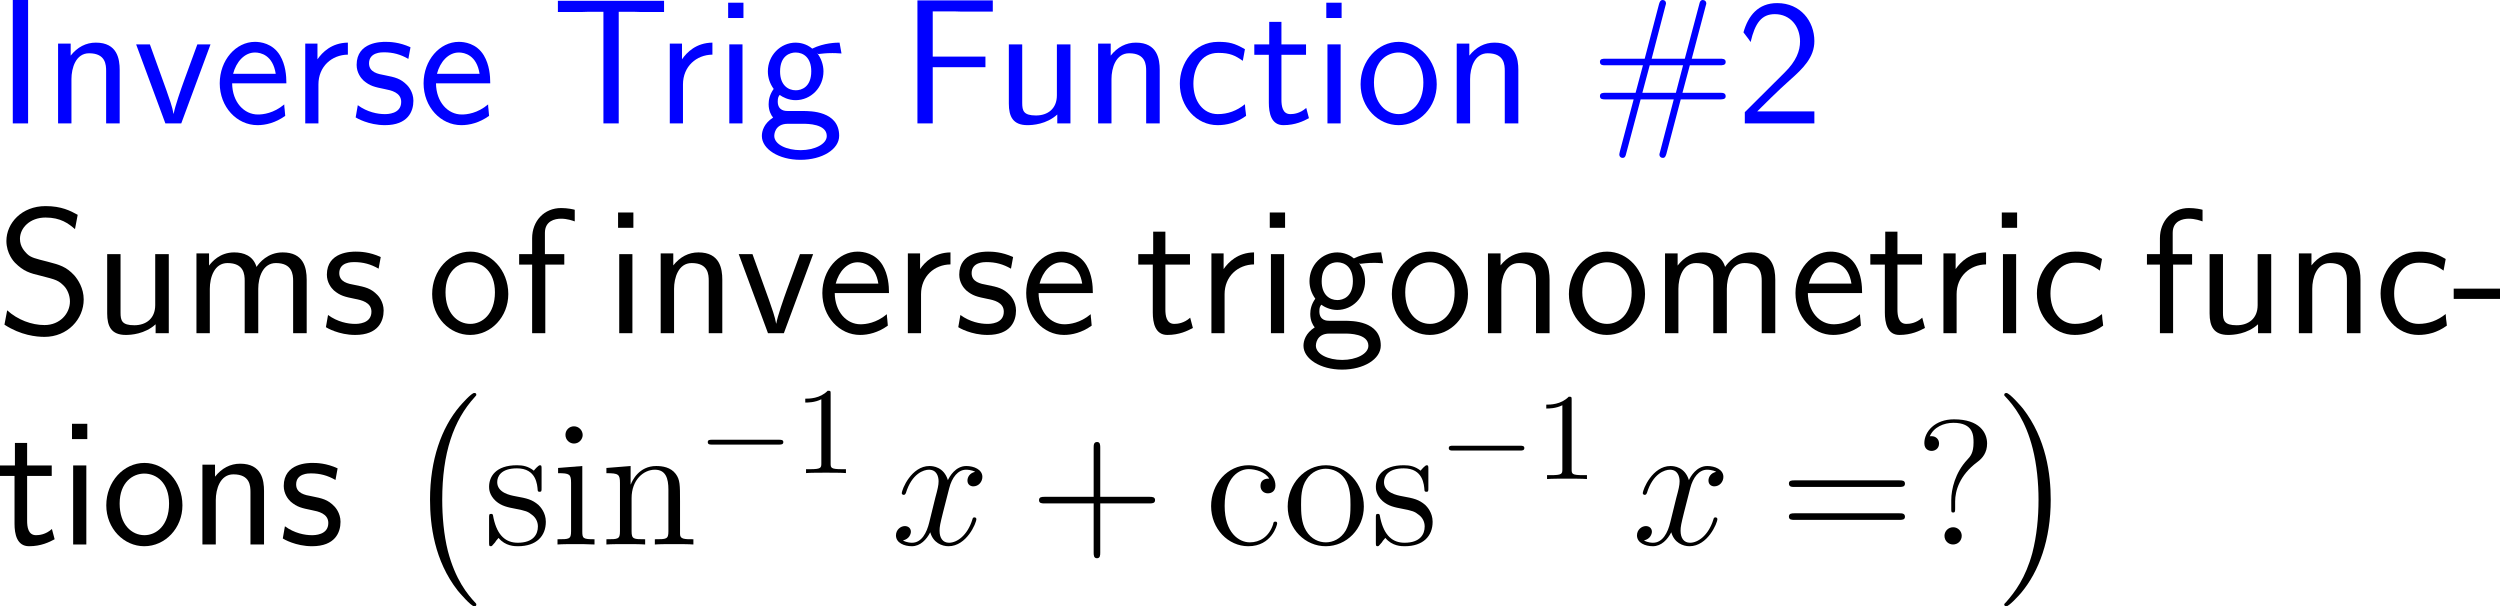 <?xml version="1.0" encoding="UTF-8"?>
<svg xmlns="http://www.w3.org/2000/svg" xmlns:xlink="http://www.w3.org/1999/xlink" width="252.03pt" height="61.123pt" viewBox="0 0 252.03 61.123" version="1.1">
<g id="surface1">
<path style=" stroke:none;fill-rule:nonzero;fill:rgb(0%,0%,100%);fill-opacity:1;" d="M 2.832 0 L 1.289 0 L 1.289 12.441 L 2.832 12.441 Z M 2.832 0 "/>
<path style=" stroke:none;fill-rule:nonzero;fill:rgb(0%,0%,100%);fill-opacity:1;" d="M 12.066 7.051 C 12.066 5.957 11.832 4.297 9.664 4.297 C 8.668 4.297 7.809 4.746 7.125 5.605 L 7.125 4.395 L 5.855 4.395 L 5.855 12.441 L 7.203 12.441 L 7.203 7.969 C 7.203 6.875 7.633 5.371 8.98 5.371 C 10.66 5.371 10.699 6.543 10.699 7.168 L 10.699 12.441 L 12.066 12.441 Z M 12.066 7.051 "/>
<path style=" stroke:none;fill-rule:nonzero;fill:rgb(0%,0%,100%);fill-opacity:1;" d="M 21.223 4.473 L 19.895 4.473 L 18.586 8.047 C 18.273 8.906 17.609 10.801 17.512 11.465 L 17.492 11.465 C 17.395 10.84 17.043 9.863 16.77 9.082 L 15.109 4.473 L 13.723 4.473 L 16.672 12.441 L 18.273 12.441 Z M 21.223 4.473 "/>
<path style=" stroke:none;fill-rule:nonzero;fill:rgb(0%,0%,100%);fill-opacity:1;" d="M 28.871 8.398 C 28.871 7.637 28.793 6.543 28.227 5.586 C 27.484 4.355 26.234 4.219 25.707 4.219 C 23.773 4.219 22.152 6.074 22.152 8.398 C 22.152 10.781 23.871 12.617 25.961 12.617 C 26.781 12.617 27.777 12.383 28.754 11.68 C 28.754 11.602 28.695 11.035 28.695 11.016 C 28.676 10.996 28.656 10.586 28.656 10.527 C 27.582 11.426 26.527 11.543 26 11.543 C 24.613 11.543 23.422 10.312 23.402 8.398 Z M 23.5 7.441 C 23.812 6.23 24.652 5.293 25.707 5.293 C 26.273 5.293 27.504 5.547 27.797 7.441 Z M 23.5 7.441 "/>
<path style=" stroke:none;fill-rule:nonzero;fill:rgb(0%,0%,100%);fill-opacity:1;" d="M 32.102 8.516 C 32.102 6.699 33.449 5.527 35.07 5.508 L 35.07 4.297 C 33.43 4.316 32.492 5.273 32.004 5.977 L 32.004 4.395 L 30.773 4.395 L 30.773 12.441 L 32.102 12.441 Z M 32.102 8.516 "/>
<path style=" stroke:none;fill-rule:nonzero;fill:rgb(0%,0%,100%);fill-opacity:1;" d="M 41.383 4.766 C 40.25 4.238 39.273 4.219 38.863 4.219 C 38.453 4.219 35.953 4.219 35.953 6.543 C 35.953 7.324 36.383 7.871 36.656 8.125 C 37.301 8.672 37.75 8.77 38.805 8.984 C 39.41 9.102 40.445 9.316 40.445 10.273 C 40.445 11.504 39.039 11.504 38.785 11.504 C 38.082 11.504 37.027 11.309 36.07 10.605 L 35.855 11.836 C 35.934 11.895 37.164 12.617 38.805 12.617 C 41.129 12.617 41.676 11.23 41.676 10.156 C 41.676 9.258 41.129 8.672 41.051 8.594 C 40.387 7.91 39.84 7.793 38.766 7.578 C 38.102 7.461 37.203 7.285 37.203 6.387 C 37.203 5.273 38.453 5.273 38.688 5.273 C 39.625 5.273 40.387 5.488 41.168 5.938 Z M 41.383 4.766 "/>
<path style=" stroke:none;fill-rule:nonzero;fill:rgb(0%,0%,100%);fill-opacity:1;" d="M 49.422 8.398 C 49.422 7.637 49.344 6.543 48.777 5.586 C 48.035 4.355 46.785 4.219 46.258 4.219 C 44.324 4.219 42.703 6.074 42.703 8.398 C 42.703 10.781 44.422 12.617 46.512 12.617 C 47.332 12.617 48.328 12.383 49.305 11.68 C 49.305 11.602 49.246 11.035 49.246 11.016 C 49.227 10.996 49.207 10.586 49.207 10.527 C 48.133 11.426 47.078 11.543 46.551 11.543 C 45.164 11.543 43.973 10.312 43.953 8.398 Z M 44.051 7.441 C 44.363 6.23 45.203 5.293 46.258 5.293 C 46.824 5.293 48.055 5.547 48.348 7.441 Z M 44.051 7.441 "/>
<path style=" stroke:none;fill-rule:nonzero;fill:rgb(0%,0%,100%);fill-opacity:1;" d="M 62.375 1.191 L 63.957 1.191 C 64.172 1.191 64.387 1.211 64.602 1.211 L 66.945 1.211 L 66.945 0.078 L 56.242 0.078 L 56.242 1.211 L 58.605 1.211 C 58.82 1.211 59.035 1.191 59.25 1.191 L 60.832 1.191 L 60.832 12.441 L 62.375 12.441 Z M 62.375 1.191 "/>
<path style=" stroke:none;fill-rule:nonzero;fill:rgb(0%,0%,100%);fill-opacity:1;" d="M 68.852 8.516 C 68.852 6.699 70.199 5.527 71.82 5.508 L 71.82 4.297 C 70.18 4.316 69.242 5.273 68.754 5.977 L 68.754 4.395 L 67.523 4.395 L 67.523 12.441 L 68.852 12.441 Z M 68.852 8.516 "/>
<path style=" stroke:none;fill-rule:nonzero;fill:rgb(0%,0%,100%);fill-opacity:1;" d="M 74.949 0.273 L 73.406 0.273 L 73.406 1.816 L 74.949 1.816 Z M 74.852 4.473 L 73.523 4.473 L 73.523 12.441 L 74.852 12.441 Z M 74.852 4.473 "/>
<path style=" stroke:none;fill-rule:nonzero;fill:rgb(0%,0%,100%);fill-opacity:1;" d="M 82.43 5.371 C 82.43 5.371 82.469 5.41 82.488 5.449 C 82.859 5.41 83.25 5.352 83.914 5.352 C 83.973 5.352 84.383 5.352 84.832 5.391 L 84.637 4.297 C 84.305 4.297 83.074 4.316 81.883 4.902 C 81.297 4.395 80.574 4.297 80.223 4.297 C 78.66 4.297 77.41 5.605 77.41 7.188 C 77.41 7.832 77.605 8.418 77.996 8.965 C 77.586 9.531 77.488 10.078 77.488 10.508 C 77.488 11.172 77.742 11.621 77.938 11.855 C 77.02 12.441 76.805 13.203 76.805 13.711 C 76.805 15.02 78.504 16.113 80.691 16.113 C 82.879 16.113 84.598 15.059 84.598 13.691 C 84.598 11.191 81.688 11.191 80.965 11.191 L 79.441 11.191 C 79.188 11.191 78.406 11.191 78.406 10.234 C 78.406 9.844 78.484 9.727 78.602 9.57 C 78.895 9.785 79.48 10.098 80.203 10.098 C 81.746 10.098 83.016 8.828 83.016 7.188 C 83.016 6.543 82.781 5.879 82.41 5.391 Z M 80.223 9.102 C 79.441 9.102 78.641 8.574 78.641 7.207 C 78.641 5.605 79.656 5.293 80.203 5.293 C 81.004 5.293 81.785 5.82 81.785 7.188 C 81.785 8.789 80.789 9.102 80.223 9.102 Z M 80.984 12.48 C 81.375 12.48 83.348 12.48 83.348 13.711 C 83.348 14.531 82.117 15.137 80.711 15.137 C 79.305 15.137 78.055 14.57 78.055 13.691 C 78.055 13.652 78.055 12.48 79.422 12.48 Z M 80.984 12.48 "/>
<path style=" stroke:none;fill-rule:nonzero;fill:rgb(0%,0%,100%);fill-opacity:1;" d="M 99.344 6.777 L 99.344 5.703 L 94.031 5.703 L 94.031 1.152 L 96.336 1.152 C 96.551 1.152 96.766 1.172 96.98 1.172 L 100.086 1.172 L 100.086 0.039 L 92.488 0.039 L 92.488 12.441 L 94.031 12.441 L 94.031 6.777 Z M 99.344 6.777 "/>
<path style=" stroke:none;fill-rule:nonzero;fill:rgb(0%,0%,100%);fill-opacity:1;" d="M 107.914 4.473 L 106.547 4.473 L 106.547 9.609 C 106.547 10.977 105.609 11.641 104.438 11.641 C 103.188 11.641 103.051 11.172 103.051 10.371 L 103.051 4.473 L 101.703 4.473 L 101.703 10.449 C 101.703 11.738 102.113 12.617 103.578 12.617 C 104.086 12.617 105.492 12.539 106.586 11.543 L 106.586 12.441 L 107.914 12.441 Z M 107.914 4.473 "/>
<path style=" stroke:none;fill-rule:nonzero;fill:rgb(0%,0%,100%);fill-opacity:1;" d="M 116.914 7.051 C 116.914 5.957 116.68 4.297 114.512 4.297 C 113.516 4.297 112.656 4.746 111.973 5.605 L 111.973 4.395 L 110.703 4.395 L 110.703 12.441 L 112.051 12.441 L 112.051 7.969 C 112.051 6.875 112.48 5.371 113.828 5.371 C 115.508 5.371 115.547 6.543 115.547 7.168 L 115.547 12.441 L 116.914 12.441 Z M 116.914 7.051 "/>
<path style=" stroke:none;fill-rule:nonzero;fill:rgb(0%,0%,100%);fill-opacity:1;" d="M 125.504 10.508 C 124.684 11.172 123.766 11.504 122.77 11.504 C 121.266 11.504 120.309 10.176 120.309 8.438 C 120.309 6.953 121.031 5.332 122.809 5.332 C 124.02 5.332 124.527 5.605 125.289 6.133 L 125.504 4.961 C 124.469 4.355 123.883 4.219 122.809 4.219 C 120.348 4.219 118.941 6.406 118.941 8.438 C 118.941 10.742 120.602 12.617 122.75 12.617 C 123.629 12.617 124.625 12.402 125.621 11.68 C 125.621 11.641 125.562 11.074 125.543 11.016 Z M 125.504 10.508 "/>
<path style=" stroke:none;fill-rule:nonzero;fill:rgb(0%,0%,100%);fill-opacity:1;" d="M 129.184 5.527 L 131.664 5.527 L 131.664 4.473 L 129.184 4.473 L 129.184 2.207 L 127.953 2.207 L 127.953 4.473 L 126.449 4.473 L 126.449 5.527 L 127.914 5.527 L 127.914 10.352 C 127.914 11.387 128.148 12.617 129.379 12.617 C 130.59 12.617 131.41 12.207 131.957 11.914 L 131.684 10.879 C 131.059 11.445 130.395 11.504 130.082 11.504 C 129.281 11.504 129.184 10.664 129.184 10.039 Z M 129.184 5.527 "/>
<path style=" stroke:none;fill-rule:nonzero;fill:rgb(0%,0%,100%);fill-opacity:1;" d="M 135.25 0.273 L 133.707 0.273 L 133.707 1.816 L 135.25 1.816 Z M 135.152 4.473 L 133.824 4.473 L 133.824 12.441 L 135.152 12.441 Z M 135.152 4.473 "/>
<path style=" stroke:none;fill-rule:nonzero;fill:rgb(0%,0%,100%);fill-opacity:1;" d="M 144.84 8.496 C 144.84 6.074 143.062 4.219 141.012 4.219 C 138.902 4.219 137.164 6.113 137.164 8.496 C 137.164 10.84 138.941 12.617 140.992 12.617 C 143.102 12.617 144.84 10.801 144.84 8.496 Z M 141.012 11.504 C 139.723 11.504 138.512 10.43 138.512 8.32 C 138.512 6.152 139.859 5.293 140.992 5.293 C 142.223 5.293 143.492 6.211 143.492 8.32 C 143.492 10.527 142.203 11.504 141.012 11.504 Z M 141.012 11.504 "/>
<path style=" stroke:none;fill-rule:nonzero;fill:rgb(0%,0%,100%);fill-opacity:1;" d="M 153.066 7.051 C 153.066 5.957 152.832 4.297 150.664 4.297 C 149.668 4.297 148.809 4.746 148.125 5.605 L 148.125 4.395 L 146.855 4.395 L 146.855 12.441 L 148.203 12.441 L 148.203 7.969 C 148.203 6.875 148.633 5.371 149.98 5.371 C 151.66 5.371 151.699 6.543 151.699 7.168 L 151.699 12.441 L 153.066 12.441 Z M 153.066 7.051 "/>
<path style=" stroke:none;fill-rule:nonzero;fill:rgb(0%,0%,100%);fill-opacity:1;" d="M 169.438 10.02 L 173.383 10.02 C 173.637 10.02 173.969 10.02 173.969 9.707 C 173.969 9.355 173.656 9.355 173.383 9.355 L 169.613 9.355 L 170.355 6.582 L 173.383 6.582 C 173.637 6.582 173.969 6.582 173.969 6.25 C 173.969 5.918 173.656 5.918 173.383 5.918 L 170.551 5.918 L 171.938 0.664 C 172.016 0.41 172.016 0.352 172.016 0.332 C 172.016 0.137 171.859 0 171.664 0 C 171.41 0 171.352 0.234 171.312 0.41 L 169.848 5.918 L 166.508 5.918 L 167.875 0.664 C 167.953 0.41 167.953 0.352 167.953 0.332 C 167.953 0.137 167.816 0 167.621 0 C 167.367 0 167.309 0.234 167.25 0.41 L 165.805 5.918 L 161.859 5.918 C 161.605 5.918 161.293 5.918 161.293 6.23 C 161.293 6.582 161.586 6.582 161.859 6.582 L 165.629 6.582 L 164.887 9.355 L 161.859 9.355 C 161.605 9.355 161.293 9.355 161.293 9.688 C 161.293 10.02 161.586 10.02 161.859 10.02 L 164.691 10.02 L 163.305 15.254 C 163.246 15.508 163.246 15.566 163.246 15.586 C 163.246 15.781 163.383 15.918 163.578 15.918 C 163.832 15.918 163.891 15.684 163.93 15.508 L 165.395 10.02 L 168.734 10.02 L 167.367 15.254 C 167.289 15.508 167.289 15.566 167.289 15.586 C 167.289 15.781 167.426 15.918 167.641 15.918 C 167.875 15.918 167.934 15.684 167.992 15.508 Z M 165.57 9.355 L 166.312 6.582 L 169.672 6.582 L 168.949 9.355 Z M 165.57 9.355 "/>
<path style=" stroke:none;fill-rule:nonzero;fill:rgb(0%,0%,100%);fill-opacity:1;" d="M 175.898 11.309 L 175.898 12.441 L 182.91 12.441 L 182.91 11.23 L 179.727 11.23 C 179.492 11.23 179.277 11.23 179.062 11.23 L 177.148 11.23 C 177.617 10.762 179.277 9.102 180.449 8.066 C 181.777 6.895 182.91 5.781 182.91 4.141 C 182.91 2.148 181.523 0.312 179.16 0.312 C 177.227 0.312 176.23 1.602 175.762 3.262 C 176.328 3.984 176.328 4.023 176.484 4.238 C 176.934 2.305 177.598 1.426 178.926 1.426 C 180.469 1.426 181.465 2.637 181.465 4.18 C 181.465 5.117 181.094 6.152 179.902 7.324 Z M 175.898 11.309 "/>
<path style=" stroke:none;fill-rule:nonzero;fill:rgb(0%,0%,0%);fill-opacity:1;" d="M 7.832 21.656 C 7.09 21.246 6.191 20.777 4.59 20.777 C 2.188 20.777 0.645 22.496 0.645 24.293 C 0.645 25.562 1.406 26.383 1.504 26.48 C 2.383 27.359 2.988 27.535 4.141 27.809 C 5.664 28.199 5.898 28.258 6.484 28.863 C 6.777 29.176 7.051 29.762 7.051 30.387 C 7.051 31.617 6.035 32.77 4.492 32.77 C 3.184 32.77 1.777 32.242 0.723 31.285 L 0.449 32.73 C 2.09 33.805 3.672 33.961 4.492 33.961 C 6.797 33.961 8.438 32.184 8.438 30.191 C 8.438 29.059 7.871 28.199 7.48 27.75 C 6.66 26.871 5.996 26.695 4.805 26.383 C 3.574 26.07 3.125 25.973 2.734 25.602 C 2.5 25.348 2.012 24.898 2.012 24.078 C 2.012 22.984 3.008 21.93 4.59 21.93 C 6.113 21.93 6.914 22.535 7.559 23.102 Z M 7.832 21.656 "/>
<path style=" stroke:none;fill-rule:nonzero;fill:rgb(0%,0%,0%);fill-opacity:1;" d="M 17.016 25.621 L 15.648 25.621 L 15.648 30.758 C 15.648 32.125 14.711 32.789 13.539 32.789 C 12.289 32.789 12.152 32.32 12.152 31.52 L 12.152 25.621 L 10.805 25.621 L 10.805 31.598 C 10.805 32.887 11.215 33.766 12.68 33.766 C 13.188 33.766 14.594 33.688 15.688 32.691 L 15.688 33.59 L 17.016 33.59 Z M 17.016 25.621 "/>
<path style=" stroke:none;fill-rule:nonzero;fill:rgb(0%,0%,0%);fill-opacity:1;" d="M 30.918 28.199 C 30.918 26.949 30.586 25.445 28.496 25.445 C 26.973 25.445 26.133 26.5 25.859 26.91 C 25.527 25.777 24.551 25.445 23.613 25.445 C 22.148 25.445 21.367 26.402 21.074 26.773 L 21.074 25.543 L 19.805 25.543 L 19.805 33.59 L 21.152 33.59 L 21.152 29.117 C 21.152 27.945 21.621 26.52 22.93 26.52 C 24.59 26.52 24.668 27.652 24.668 28.316 L 24.668 33.59 L 26.035 33.59 L 26.035 29.117 C 26.035 27.945 26.504 26.52 27.812 26.52 C 29.453 26.52 29.551 27.652 29.551 28.316 L 29.551 33.59 L 30.918 33.59 Z M 30.918 28.199 "/>
<path style=" stroke:none;fill-rule:nonzero;fill:rgb(0%,0%,0%);fill-opacity:1;" d="M 38.383 25.914 C 37.25 25.387 36.273 25.367 35.863 25.367 C 35.453 25.367 32.953 25.367 32.953 27.691 C 32.953 28.473 33.383 29.02 33.656 29.273 C 34.301 29.82 34.75 29.918 35.805 30.133 C 36.41 30.25 37.445 30.465 37.445 31.422 C 37.445 32.652 36.039 32.652 35.785 32.652 C 35.082 32.652 34.027 32.457 33.07 31.754 L 32.855 32.984 C 32.934 33.043 34.164 33.766 35.805 33.766 C 38.129 33.766 38.676 32.379 38.676 31.305 C 38.676 30.406 38.129 29.82 38.051 29.742 C 37.387 29.059 36.84 28.941 35.766 28.727 C 35.102 28.609 34.203 28.434 34.203 27.535 C 34.203 26.422 35.453 26.422 35.688 26.422 C 36.625 26.422 37.387 26.637 38.168 27.086 Z M 38.383 25.914 "/>
<path style=" stroke:none;fill-rule:nonzero;fill:rgb(0%,0%,0%);fill-opacity:1;" d="M 51.242 29.645 C 51.242 27.223 49.465 25.367 47.414 25.367 C 45.305 25.367 43.566 27.262 43.566 29.645 C 43.566 31.988 45.344 33.766 47.395 33.766 C 49.504 33.766 51.242 31.949 51.242 29.645 Z M 47.414 32.652 C 46.125 32.652 44.914 31.578 44.914 29.469 C 44.914 27.301 46.262 26.441 47.395 26.441 C 48.625 26.441 49.895 27.359 49.895 29.469 C 49.895 31.676 48.605 32.652 47.414 32.652 Z M 47.414 32.652 "/>
<path style=" stroke:none;fill-rule:nonzero;fill:rgb(0%,0%,0%);fill-opacity:1;" d="M 54.973 26.676 L 56.887 26.676 L 56.887 25.621 L 54.934 25.621 L 54.934 23.473 C 54.934 22.262 55.949 22.047 56.555 22.047 C 57.18 22.047 57.727 22.242 57.941 22.32 L 57.941 21.148 C 57.824 21.109 57.219 20.973 56.574 20.973 C 54.855 20.973 53.645 22.281 53.645 24.02 L 53.645 25.621 L 52.336 25.621 L 52.336 26.676 L 53.645 26.676 L 53.645 33.59 L 54.973 33.59 Z M 54.973 26.676 "/>
<path style=" stroke:none;fill-rule:nonzero;fill:rgb(0%,0%,0%);fill-opacity:1;" d="M 63.852 21.422 L 62.309 21.422 L 62.309 22.965 L 63.852 22.965 Z M 63.754 25.621 L 62.426 25.621 L 62.426 33.59 L 63.754 33.59 Z M 63.754 25.621 "/>
<path style=" stroke:none;fill-rule:nonzero;fill:rgb(0%,0%,0%);fill-opacity:1;" d="M 72.816 28.199 C 72.816 27.105 72.582 25.445 70.414 25.445 C 69.418 25.445 68.559 25.895 67.875 26.754 L 67.875 25.543 L 66.605 25.543 L 66.605 33.59 L 67.953 33.59 L 67.953 29.117 C 67.953 28.023 68.383 26.52 69.73 26.52 C 71.41 26.52 71.449 27.691 71.449 28.316 L 71.449 33.59 L 72.816 33.59 Z M 72.816 28.199 "/>
<path style=" stroke:none;fill-rule:nonzero;fill:rgb(0%,0%,0%);fill-opacity:1;" d="M 81.973 25.621 L 80.645 25.621 L 79.336 29.195 C 79.023 30.055 78.359 31.949 78.262 32.613 L 78.242 32.613 C 78.145 31.988 77.793 31.012 77.52 30.23 L 75.859 25.621 L 74.473 25.621 L 77.422 33.59 L 79.023 33.59 Z M 81.973 25.621 "/>
<path style=" stroke:none;fill-rule:nonzero;fill:rgb(0%,0%,0%);fill-opacity:1;" d="M 89.621 29.547 C 89.621 28.785 89.543 27.691 88.977 26.734 C 88.234 25.504 86.984 25.367 86.457 25.367 C 84.523 25.367 82.902 27.223 82.902 29.547 C 82.902 31.93 84.621 33.766 86.711 33.766 C 87.531 33.766 88.527 33.531 89.504 32.828 C 89.504 32.75 89.445 32.184 89.445 32.164 C 89.426 32.145 89.406 31.734 89.406 31.676 C 88.332 32.574 87.277 32.691 86.75 32.691 C 85.363 32.691 84.172 31.461 84.152 29.547 Z M 84.25 28.59 C 84.562 27.379 85.402 26.441 86.457 26.441 C 87.023 26.441 88.254 26.695 88.547 28.59 Z M 84.25 28.59 "/>
<path style=" stroke:none;fill-rule:nonzero;fill:rgb(0%,0%,0%);fill-opacity:1;" d="M 92.852 29.664 C 92.852 27.848 94.199 26.676 95.82 26.656 L 95.82 25.445 C 94.18 25.465 93.242 26.422 92.754 27.125 L 92.754 25.543 L 91.523 25.543 L 91.523 33.59 L 92.852 33.59 Z M 92.852 29.664 "/>
<path style=" stroke:none;fill-rule:nonzero;fill:rgb(0%,0%,0%);fill-opacity:1;" d="M 102.133 25.914 C 101 25.387 100.023 25.367 99.613 25.367 C 99.203 25.367 96.703 25.367 96.703 27.691 C 96.703 28.473 97.133 29.02 97.406 29.273 C 98.051 29.82 98.5 29.918 99.555 30.133 C 100.16 30.25 101.195 30.465 101.195 31.422 C 101.195 32.652 99.789 32.652 99.535 32.652 C 98.832 32.652 97.777 32.457 96.82 31.754 L 96.605 32.984 C 96.684 33.043 97.914 33.766 99.555 33.766 C 101.879 33.766 102.426 32.379 102.426 31.305 C 102.426 30.406 101.879 29.82 101.801 29.742 C 101.137 29.059 100.59 28.941 99.516 28.727 C 98.852 28.609 97.953 28.434 97.953 27.535 C 97.953 26.422 99.203 26.422 99.438 26.422 C 100.375 26.422 101.137 26.637 101.918 27.086 Z M 102.133 25.914 "/>
<path style=" stroke:none;fill-rule:nonzero;fill:rgb(0%,0%,0%);fill-opacity:1;" d="M 110.172 29.547 C 110.172 28.785 110.094 27.691 109.527 26.734 C 108.785 25.504 107.535 25.367 107.008 25.367 C 105.074 25.367 103.453 27.223 103.453 29.547 C 103.453 31.93 105.172 33.766 107.262 33.766 C 108.082 33.766 109.078 33.531 110.055 32.828 C 110.055 32.75 109.996 32.184 109.996 32.164 C 109.977 32.145 109.957 31.734 109.957 31.676 C 108.883 32.574 107.828 32.691 107.301 32.691 C 105.914 32.691 104.723 31.461 104.703 29.547 Z M 104.801 28.59 C 105.113 27.379 105.953 26.441 107.008 26.441 C 107.574 26.441 108.805 26.695 109.098 28.59 Z M 104.801 28.59 "/>
<path style=" stroke:none;fill-rule:nonzero;fill:rgb(0%,0%,0%);fill-opacity:1;" d="M 117.484 26.676 L 119.965 26.676 L 119.965 25.621 L 117.484 25.621 L 117.484 23.355 L 116.254 23.355 L 116.254 25.621 L 114.75 25.621 L 114.75 26.676 L 116.215 26.676 L 116.215 31.5 C 116.215 32.535 116.449 33.766 117.68 33.766 C 118.891 33.766 119.711 33.355 120.258 33.062 L 119.984 32.027 C 119.359 32.594 118.695 32.652 118.383 32.652 C 117.582 32.652 117.484 31.812 117.484 31.188 Z M 117.484 26.676 "/>
<path style=" stroke:none;fill-rule:nonzero;fill:rgb(0%,0%,0%);fill-opacity:1;" d="M 123.453 29.664 C 123.453 27.848 124.801 26.676 126.422 26.656 L 126.422 25.445 C 124.781 25.465 123.844 26.422 123.355 27.125 L 123.355 25.543 L 122.125 25.543 L 122.125 33.59 L 123.453 33.59 Z M 123.453 29.664 "/>
<path style=" stroke:none;fill-rule:nonzero;fill:rgb(0%,0%,0%);fill-opacity:1;" d="M 129.551 21.422 L 128.008 21.422 L 128.008 22.965 L 129.551 22.965 Z M 129.453 25.621 L 128.125 25.621 L 128.125 33.59 L 129.453 33.59 Z M 129.453 25.621 "/>
<path style=" stroke:none;fill-rule:nonzero;fill:rgb(0%,0%,0%);fill-opacity:1;" d="M 137.031 26.52 C 137.031 26.52 137.07 26.559 137.09 26.598 C 137.461 26.559 137.852 26.5 138.516 26.5 C 138.574 26.5 138.984 26.5 139.434 26.539 L 139.238 25.445 C 138.906 25.445 137.676 25.465 136.484 26.051 C 135.898 25.543 135.176 25.445 134.824 25.445 C 133.262 25.445 132.012 26.754 132.012 28.336 C 132.012 28.98 132.207 29.566 132.598 30.113 C 132.188 30.68 132.09 31.227 132.09 31.656 C 132.09 32.32 132.344 32.77 132.539 33.004 C 131.621 33.59 131.406 34.352 131.406 34.859 C 131.406 36.168 133.105 37.262 135.293 37.262 C 137.48 37.262 139.199 36.207 139.199 34.84 C 139.199 32.34 136.289 32.34 135.566 32.34 L 134.043 32.34 C 133.789 32.34 133.008 32.34 133.008 31.383 C 133.008 30.992 133.086 30.875 133.203 30.719 C 133.496 30.934 134.082 31.246 134.805 31.246 C 136.348 31.246 137.617 29.977 137.617 28.336 C 137.617 27.691 137.383 27.027 137.012 26.539 Z M 134.824 30.25 C 134.043 30.25 133.242 29.723 133.242 28.355 C 133.242 26.754 134.258 26.441 134.805 26.441 C 135.605 26.441 136.387 26.969 136.387 28.336 C 136.387 29.938 135.391 30.25 134.824 30.25 Z M 135.586 33.629 C 135.977 33.629 137.949 33.629 137.949 34.859 C 137.949 35.68 136.719 36.285 135.312 36.285 C 133.906 36.285 132.656 35.719 132.656 34.84 C 132.656 34.801 132.656 33.629 134.023 33.629 Z M 135.586 33.629 "/>
<path style=" stroke:none;fill-rule:nonzero;fill:rgb(0%,0%,0%);fill-opacity:1;" d="M 147.992 29.645 C 147.992 27.223 146.215 25.367 144.164 25.367 C 142.055 25.367 140.316 27.262 140.316 29.645 C 140.316 31.988 142.094 33.766 144.145 33.766 C 146.254 33.766 147.992 31.949 147.992 29.645 Z M 144.164 32.652 C 142.875 32.652 141.664 31.578 141.664 29.469 C 141.664 27.301 143.012 26.441 144.145 26.441 C 145.375 26.441 146.645 27.359 146.645 29.469 C 146.645 31.676 145.355 32.652 144.164 32.652 Z M 144.164 32.652 "/>
<path style=" stroke:none;fill-rule:nonzero;fill:rgb(0%,0%,0%);fill-opacity:1;" d="M 156.215 28.199 C 156.215 27.105 155.98 25.445 153.812 25.445 C 152.816 25.445 151.957 25.895 151.273 26.754 L 151.273 25.543 L 150.004 25.543 L 150.004 33.59 L 151.352 33.59 L 151.352 29.117 C 151.352 28.023 151.781 26.52 153.129 26.52 C 154.809 26.52 154.848 27.691 154.848 28.316 L 154.848 33.59 L 156.215 33.59 Z M 156.215 28.199 "/>
<path style=" stroke:none;fill-rule:nonzero;fill:rgb(0%,0%,0%);fill-opacity:1;" d="M 165.84 29.645 C 165.84 27.223 164.062 25.367 162.012 25.367 C 159.902 25.367 158.164 27.262 158.164 29.645 C 158.164 31.988 159.941 33.766 161.992 33.766 C 164.102 33.766 165.84 31.949 165.84 29.645 Z M 162.012 32.652 C 160.723 32.652 159.512 31.578 159.512 29.469 C 159.512 27.301 160.859 26.441 161.992 26.441 C 163.223 26.441 164.492 27.359 164.492 29.469 C 164.492 31.676 163.203 32.652 162.012 32.652 Z M 162.012 32.652 "/>
<path style=" stroke:none;fill-rule:nonzero;fill:rgb(0%,0%,0%);fill-opacity:1;" d="M 178.969 28.199 C 178.969 26.949 178.637 25.445 176.547 25.445 C 175.023 25.445 174.184 26.5 173.91 26.91 C 173.578 25.777 172.602 25.445 171.664 25.445 C 170.199 25.445 169.418 26.402 169.125 26.773 L 169.125 25.543 L 167.855 25.543 L 167.855 33.59 L 169.203 33.59 L 169.203 29.117 C 169.203 27.945 169.672 26.52 170.98 26.52 C 172.641 26.52 172.719 27.652 172.719 28.316 L 172.719 33.59 L 174.086 33.59 L 174.086 29.117 C 174.086 27.945 174.555 26.52 175.863 26.52 C 177.504 26.52 177.602 27.652 177.602 28.316 L 177.602 33.59 L 178.969 33.59 Z M 178.969 28.199 "/>
<path style=" stroke:none;fill-rule:nonzero;fill:rgb(0%,0%,0%);fill-opacity:1;" d="M 187.723 29.547 C 187.723 28.785 187.645 27.691 187.078 26.734 C 186.336 25.504 185.086 25.367 184.559 25.367 C 182.625 25.367 181.004 27.223 181.004 29.547 C 181.004 31.93 182.723 33.766 184.812 33.766 C 185.633 33.766 186.629 33.531 187.605 32.828 C 187.605 32.75 187.547 32.184 187.547 32.164 C 187.527 32.145 187.508 31.734 187.508 31.676 C 186.434 32.574 185.379 32.691 184.852 32.691 C 183.465 32.691 182.273 31.461 182.254 29.547 Z M 182.352 28.59 C 182.664 27.379 183.504 26.441 184.559 26.441 C 185.125 26.441 186.355 26.695 186.648 28.59 Z M 182.352 28.59 "/>
<path style=" stroke:none;fill-rule:nonzero;fill:rgb(0%,0%,0%);fill-opacity:1;" d="M 191.285 26.676 L 193.766 26.676 L 193.766 25.621 L 191.285 25.621 L 191.285 23.355 L 190.055 23.355 L 190.055 25.621 L 188.551 25.621 L 188.551 26.676 L 190.016 26.676 L 190.016 31.5 C 190.016 32.535 190.25 33.766 191.48 33.766 C 192.691 33.766 193.512 33.355 194.059 33.062 L 193.785 32.027 C 193.16 32.594 192.496 32.652 192.184 32.652 C 191.383 32.652 191.285 31.812 191.285 31.188 Z M 191.285 26.676 "/>
<path style=" stroke:none;fill-rule:nonzero;fill:rgb(0%,0%,0%);fill-opacity:1;" d="M 197.25 29.664 C 197.25 27.848 198.598 26.676 200.219 26.656 L 200.219 25.445 C 198.578 25.465 197.641 26.422 197.152 27.125 L 197.152 25.543 L 195.922 25.543 L 195.922 33.59 L 197.25 33.59 Z M 197.25 29.664 "/>
<path style=" stroke:none;fill-rule:nonzero;fill:rgb(0%,0%,0%);fill-opacity:1;" d="M 203.348 21.422 L 201.805 21.422 L 201.805 22.965 L 203.348 22.965 Z M 203.25 25.621 L 201.922 25.621 L 201.922 33.59 L 203.25 33.59 Z M 203.25 25.621 "/>
<path style=" stroke:none;fill-rule:nonzero;fill:rgb(0%,0%,0%);fill-opacity:1;" d="M 211.906 31.656 C 211.086 32.32 210.168 32.652 209.172 32.652 C 207.668 32.652 206.711 31.324 206.711 29.586 C 206.711 28.102 207.434 26.48 209.211 26.48 C 210.422 26.48 210.93 26.754 211.691 27.281 L 211.906 26.109 C 210.871 25.504 210.285 25.367 209.211 25.367 C 206.75 25.367 205.344 27.555 205.344 29.586 C 205.344 31.891 207.004 33.766 209.152 33.766 C 210.031 33.766 211.027 33.551 212.023 32.828 C 212.023 32.789 211.965 32.223 211.945 32.164 Z M 211.906 31.656 "/>
<path style=" stroke:none;fill-rule:nonzero;fill:rgb(0%,0%,0%);fill-opacity:1;" d="M 219.074 26.676 L 220.988 26.676 L 220.988 25.621 L 219.035 25.621 L 219.035 23.473 C 219.035 22.262 220.051 22.047 220.656 22.047 C 221.281 22.047 221.828 22.242 222.043 22.32 L 222.043 21.148 C 221.926 21.109 221.32 20.973 220.676 20.973 C 218.957 20.973 217.746 22.281 217.746 24.02 L 217.746 25.621 L 216.438 25.621 L 216.438 26.676 L 217.746 26.676 L 217.746 33.59 L 219.074 33.59 Z M 219.074 26.676 "/>
<path style=" stroke:none;fill-rule:nonzero;fill:rgb(0%,0%,0%);fill-opacity:1;" d="M 228.965 25.621 L 227.598 25.621 L 227.598 30.758 C 227.598 32.125 226.66 32.789 225.488 32.789 C 224.238 32.789 224.102 32.32 224.102 31.52 L 224.102 25.621 L 222.754 25.621 L 222.754 31.598 C 222.754 32.887 223.164 33.766 224.629 33.766 C 225.137 33.766 226.543 33.688 227.637 32.691 L 227.637 33.59 L 228.965 33.59 Z M 228.965 25.621 "/>
<path style=" stroke:none;fill-rule:nonzero;fill:rgb(0%,0%,0%);fill-opacity:1;" d="M 237.965 28.199 C 237.965 27.105 237.73 25.445 235.562 25.445 C 234.566 25.445 233.707 25.895 233.023 26.754 L 233.023 25.543 L 231.754 25.543 L 231.754 33.59 L 233.102 33.59 L 233.102 29.117 C 233.102 28.023 233.531 26.52 234.879 26.52 C 236.559 26.52 236.598 27.691 236.598 28.316 L 236.598 33.59 L 237.965 33.59 Z M 237.965 28.199 "/>
<path style=" stroke:none;fill-rule:nonzero;fill:rgb(0%,0%,0%);fill-opacity:1;" d="M 246.555 31.656 C 245.734 32.32 244.816 32.652 243.82 32.652 C 242.316 32.652 241.359 31.324 241.359 29.586 C 241.359 28.102 242.082 26.48 243.859 26.48 C 245.07 26.48 245.578 26.754 246.34 27.281 L 246.555 26.109 C 245.52 25.504 244.934 25.367 243.859 25.367 C 241.398 25.367 239.992 27.555 239.992 29.586 C 239.992 31.891 241.652 33.766 243.801 33.766 C 244.68 33.766 245.676 33.551 246.672 32.828 C 246.672 32.789 246.613 32.223 246.594 32.164 Z M 246.555 31.656 "/>
<path style=" stroke:none;fill-rule:nonzero;fill:rgb(0%,0%,0%);fill-opacity:1;" d="M 252.031 30.133 L 252.031 29.098 L 247.363 29.098 L 247.363 30.133 Z M 252.031 30.133 "/>
<path style=" stroke:none;fill-rule:nonzero;fill:rgb(0%,0%,0%);fill-opacity:1;" d="M 2.734 47.977 L 5.215 47.977 L 5.215 46.922 L 2.734 46.922 L 2.734 44.656 L 1.504 44.656 L 1.504 46.922 L 0 46.922 L 0 47.977 L 1.465 47.977 L 1.465 52.801 C 1.465 53.836 1.699 55.066 2.93 55.066 C 4.141 55.066 4.961 54.656 5.508 54.363 L 5.234 53.328 C 4.609 53.895 3.945 53.953 3.633 53.953 C 2.832 53.953 2.734 53.113 2.734 52.488 Z M 2.734 47.977 "/>
<path style=" stroke:none;fill-rule:nonzero;fill:rgb(0%,0%,0%);fill-opacity:1;" d="M 8.801 42.723 L 7.258 42.723 L 7.258 44.266 L 8.801 44.266 Z M 8.703 46.922 L 7.375 46.922 L 7.375 54.891 L 8.703 54.891 Z M 8.703 46.922 "/>
<path style=" stroke:none;fill-rule:nonzero;fill:rgb(0%,0%,0%);fill-opacity:1;" d="M 18.391 50.945 C 18.391 48.523 16.613 46.668 14.562 46.668 C 12.453 46.668 10.715 48.562 10.715 50.945 C 10.715 53.289 12.492 55.066 14.543 55.066 C 16.652 55.066 18.391 53.25 18.391 50.945 Z M 14.562 53.953 C 13.273 53.953 12.062 52.879 12.062 50.77 C 12.062 48.602 13.41 47.742 14.543 47.742 C 15.773 47.742 17.043 48.66 17.043 50.77 C 17.043 52.977 15.754 53.953 14.562 53.953 Z M 14.562 53.953 "/>
<path style=" stroke:none;fill-rule:nonzero;fill:rgb(0%,0%,0%);fill-opacity:1;" d="M 26.617 49.5 C 26.617 48.406 26.383 46.746 24.215 46.746 C 23.219 46.746 22.359 47.195 21.676 48.055 L 21.676 46.844 L 20.406 46.844 L 20.406 54.891 L 21.754 54.891 L 21.754 50.418 C 21.754 49.324 22.184 47.82 23.531 47.82 C 25.211 47.82 25.25 48.992 25.25 49.617 L 25.25 54.891 L 26.617 54.891 Z M 26.617 49.5 "/>
<path style=" stroke:none;fill-rule:nonzero;fill:rgb(0%,0%,0%);fill-opacity:1;" d="M 34.035 47.215 C 32.902 46.688 31.926 46.668 31.516 46.668 C 31.105 46.668 28.605 46.668 28.605 48.992 C 28.605 49.773 29.035 50.32 29.309 50.574 C 29.953 51.121 30.402 51.219 31.457 51.434 C 32.062 51.551 33.098 51.766 33.098 52.723 C 33.098 53.953 31.691 53.953 31.438 53.953 C 30.734 53.953 29.68 53.758 28.723 53.055 L 28.508 54.285 C 28.586 54.344 29.816 55.066 31.457 55.066 C 33.781 55.066 34.328 53.68 34.328 52.605 C 34.328 51.707 33.781 51.121 33.703 51.043 C 33.039 50.359 32.492 50.242 31.418 50.027 C 30.754 49.91 29.855 49.734 29.855 48.836 C 29.855 47.723 31.105 47.723 31.34 47.723 C 32.277 47.723 33.039 47.938 33.82 48.387 Z M 34.035 47.215 "/>
<path style=" stroke:none;fill-rule:nonzero;fill:rgb(0%,0%,0%);fill-opacity:1;" d="M 48.02 60.945 C 48.02 60.867 47.98 60.828 47.941 60.789 C 47.121 59.91 45.91 58.445 45.148 55.535 C 44.738 53.895 44.582 52.039 44.582 50.379 C 44.582 45.672 45.715 42.371 47.863 40.027 C 48.02 39.871 48.02 39.832 48.02 39.793 C 48.02 39.617 47.883 39.617 47.805 39.617 C 47.531 39.617 46.574 40.691 46.34 40.965 C 44.504 43.133 43.352 46.355 43.352 50.359 C 43.352 52.918 43.781 56.512 46.145 59.539 C 46.32 59.754 47.492 61.121 47.805 61.121 C 47.883 61.121 48.02 61.121 48.02 60.945 Z M 48.02 60.945 "/>
<path style=" stroke:none;fill-rule:nonzero;fill:rgb(0%,0%,0%);fill-opacity:1;" d="M 54.598 47.312 C 54.598 46.98 54.598 46.902 54.422 46.902 C 54.285 46.902 53.934 47.293 53.816 47.449 C 53.25 47 52.703 46.902 52.117 46.902 C 49.949 46.902 49.305 48.074 49.305 49.07 C 49.305 49.266 49.305 49.891 49.988 50.516 C 50.574 51.023 51.18 51.141 52 51.297 C 52.977 51.492 53.211 51.551 53.66 51.922 C 53.992 52.176 54.227 52.586 54.227 53.074 C 54.227 53.855 53.777 54.715 52.195 54.715 C 51.023 54.715 50.145 54.031 49.754 52.234 C 49.695 51.922 49.695 51.902 49.676 51.883 C 49.637 51.805 49.559 51.805 49.5 51.805 C 49.305 51.805 49.305 51.902 49.305 52.215 L 49.305 54.656 C 49.305 54.988 49.305 55.066 49.48 55.066 C 49.578 55.066 49.598 55.047 49.91 54.676 C 49.988 54.559 49.988 54.52 50.262 54.227 C 50.945 55.066 51.902 55.066 52.215 55.066 C 54.09 55.066 55.027 54.031 55.027 52.605 C 55.027 51.648 54.441 51.062 54.285 50.906 C 53.641 50.359 53.152 50.242 51.961 50.027 C 51.434 49.93 50.125 49.676 50.125 48.602 C 50.125 48.035 50.496 47.215 52.117 47.215 C 54.07 47.215 54.168 48.875 54.207 49.441 C 54.227 49.578 54.344 49.578 54.402 49.578 C 54.598 49.578 54.598 49.5 54.598 49.168 Z M 54.598 47.312 "/>
<path style=" stroke:none;fill-rule:nonzero;fill:rgb(0%,0%,0%);fill-opacity:1;" d="M 58.742 43.855 C 58.742 43.387 58.352 42.977 57.863 42.977 C 57.395 42.977 57.004 43.348 57.004 43.836 C 57.004 44.363 57.434 44.715 57.863 44.715 C 58.41 44.715 58.742 44.246 58.742 43.855 Z M 56.262 47.176 L 56.262 47.703 C 57.414 47.703 57.57 47.801 57.57 48.68 L 57.57 53.562 C 57.57 54.363 57.375 54.363 56.203 54.363 L 56.203 54.891 C 56.711 54.852 57.57 54.852 58.098 54.852 C 58.293 54.852 59.328 54.852 59.934 54.891 L 59.934 54.363 C 58.781 54.363 58.703 54.285 58.703 53.582 L 58.703 46.98 Z M 56.262 47.176 "/>
<path style=" stroke:none;fill-rule:nonzero;fill:rgb(0%,0%,0%);fill-opacity:1;" d="M 68.555 50.535 C 68.555 48.875 68.555 48.367 68.125 47.781 C 67.617 47.098 66.777 46.98 66.152 46.98 C 64.414 46.98 63.73 48.465 63.594 48.836 L 63.574 48.836 L 63.574 46.98 L 61.133 47.176 L 61.133 47.703 C 62.363 47.703 62.5 47.82 62.5 48.699 L 62.5 53.562 C 62.5 54.363 62.305 54.363 61.133 54.363 L 61.133 54.891 C 61.602 54.852 62.578 54.852 63.086 54.852 C 63.594 54.852 64.57 54.852 65.039 54.891 L 65.039 54.363 C 63.887 54.363 63.672 54.363 63.672 53.562 L 63.672 50.223 C 63.672 48.348 64.902 47.352 66.016 47.352 C 67.129 47.352 67.383 48.25 67.383 49.344 L 67.383 53.562 C 67.383 54.363 67.188 54.363 66.016 54.363 L 66.016 54.891 C 66.484 54.852 67.461 54.852 67.949 54.852 C 68.477 54.852 69.434 54.852 69.902 54.891 L 69.902 54.363 C 69.004 54.363 68.555 54.363 68.555 53.836 Z M 68.555 50.535 "/>
<path style=" stroke:none;fill-rule:nonzero;fill:rgb(0%,0%,0%);fill-opacity:1;" d="M 78.52 44.82 C 78.734 44.82 78.969 44.82 78.969 44.566 C 78.969 44.332 78.734 44.332 78.52 44.332 L 71.781 44.332 C 71.566 44.332 71.352 44.332 71.352 44.566 C 71.352 44.82 71.566 44.82 71.781 44.82 Z M 78.52 44.82 "/>
<path style=" stroke:none;fill-rule:nonzero;fill:rgb(0%,0%,0%);fill-opacity:1;" d="M 83.738 39.723 C 83.738 39.41 83.738 39.391 83.445 39.391 C 82.664 40.191 81.57 40.191 81.18 40.191 L 81.18 40.582 C 81.434 40.582 82.156 40.582 82.801 40.25 L 82.801 46.715 C 82.801 47.164 82.762 47.301 81.648 47.301 L 81.258 47.301 L 81.258 47.691 C 81.688 47.652 82.762 47.652 83.27 47.652 C 83.758 47.652 84.852 47.652 85.281 47.691 L 85.281 47.301 L 84.891 47.301 C 83.758 47.301 83.738 47.164 83.738 46.715 Z M 83.738 39.723 "/>
<path style=" stroke:none;fill-rule:nonzero;fill:rgb(0%,0%,0%);fill-opacity:1;" d="M 98.312 47.566 C 97.746 47.684 97.531 48.113 97.531 48.445 C 97.531 48.875 97.863 49.031 98.117 49.031 C 98.664 49.031 99.035 48.562 99.035 48.074 C 99.035 47.332 98.176 46.98 97.414 46.98 C 96.32 46.98 95.715 48.055 95.559 48.406 C 95.148 47.059 94.035 46.98 93.703 46.98 C 91.887 46.98 90.91 49.324 90.91 49.734 C 90.91 49.793 90.988 49.891 91.105 49.891 C 91.242 49.891 91.281 49.773 91.32 49.715 C 91.926 47.723 93.137 47.352 93.645 47.352 C 94.465 47.352 94.621 48.094 94.621 48.523 C 94.621 48.914 94.523 49.324 94.289 50.184 L 93.684 52.645 C 93.43 53.719 92.902 54.715 91.945 54.715 C 91.867 54.715 91.418 54.715 91.027 54.48 C 91.672 54.344 91.828 53.816 91.828 53.602 C 91.828 53.25 91.555 53.035 91.223 53.035 C 90.793 53.035 90.324 53.406 90.324 53.973 C 90.324 54.734 91.164 55.066 91.926 55.066 C 92.785 55.066 93.41 54.383 93.781 53.66 C 94.074 54.715 94.953 55.066 95.617 55.066 C 97.453 55.066 98.43 52.723 98.43 52.332 C 98.43 52.234 98.352 52.156 98.234 52.156 C 98.078 52.156 98.059 52.254 98.02 52.391 C 97.531 53.973 96.477 54.715 95.676 54.715 C 95.051 54.715 94.719 54.246 94.719 53.504 C 94.719 53.113 94.777 52.82 95.07 51.648 L 95.695 49.207 C 95.969 48.133 96.574 47.352 97.395 47.352 C 97.434 47.352 97.941 47.352 98.312 47.566 Z M 98.312 47.566 "/>
<path style=" stroke:none;fill-rule:nonzero;fill:rgb(0%,0%,0%);fill-opacity:1;" d="M 110.918 50.75 L 115.879 50.75 C 116.133 50.75 116.445 50.75 116.445 50.418 C 116.445 50.086 116.133 50.086 115.879 50.086 L 110.918 50.086 L 110.918 45.145 C 110.918 44.891 110.918 44.559 110.605 44.559 C 110.254 44.559 110.254 44.871 110.254 45.145 L 110.254 50.086 L 105.312 50.086 C 105.059 50.086 104.746 50.086 104.746 50.418 C 104.746 50.75 105.039 50.75 105.312 50.75 L 110.254 50.75 L 110.254 55.691 C 110.254 55.945 110.254 56.277 110.586 56.277 C 110.918 56.277 110.918 55.965 110.918 55.691 Z M 110.918 50.75 "/>
<path style=" stroke:none;fill-rule:nonzero;fill:rgb(0%,0%,0%);fill-opacity:1;" d="M 127.953 48.25 C 127.738 48.25 127.074 48.25 127.074 48.992 C 127.074 49.422 127.387 49.734 127.816 49.734 C 128.227 49.734 128.578 49.48 128.578 48.953 C 128.578 47.762 127.309 46.902 125.863 46.902 C 123.773 46.902 122.094 48.758 122.094 51.023 C 122.094 53.309 123.812 55.066 125.844 55.066 C 128.207 55.066 128.754 52.918 128.754 52.762 C 128.754 52.586 128.617 52.586 128.578 52.586 C 128.402 52.586 128.383 52.645 128.344 52.859 C 127.934 54.129 126.977 54.676 126 54.676 C 124.906 54.676 123.461 53.719 123.461 51.004 C 123.461 48.016 124.984 47.293 125.883 47.293 C 126.566 47.293 127.543 47.566 127.953 48.25 Z M 127.953 48.25 "/>
<path style=" stroke:none;fill-rule:nonzero;fill:rgb(0%,0%,0%);fill-opacity:1;" d="M 137.492 51.062 C 137.492 48.738 135.734 46.902 133.664 46.902 C 131.516 46.902 129.816 48.797 129.816 51.062 C 129.816 53.348 131.594 55.066 133.645 55.066 C 135.754 55.066 137.492 53.309 137.492 51.062 Z M 133.664 54.676 C 133 54.676 132.199 54.383 131.672 53.504 C 131.184 52.703 131.164 51.648 131.164 50.887 C 131.164 50.203 131.164 49.109 131.73 48.309 C 132.219 47.547 133.02 47.254 133.645 47.254 C 134.348 47.254 135.09 47.566 135.578 48.27 C 136.145 49.09 136.145 50.223 136.145 50.887 C 136.145 51.512 136.145 52.625 135.676 53.465 C 135.168 54.344 134.348 54.676 133.664 54.676 Z M 133.664 54.676 "/>
<path style=" stroke:none;fill-rule:nonzero;fill:rgb(0%,0%,0%);fill-opacity:1;" d="M 143.996 47.312 C 143.996 46.98 143.996 46.902 143.82 46.902 C 143.684 46.902 143.332 47.293 143.215 47.449 C 142.648 47 142.102 46.902 141.516 46.902 C 139.348 46.902 138.703 48.074 138.703 49.07 C 138.703 49.266 138.703 49.891 139.387 50.516 C 139.973 51.023 140.578 51.141 141.398 51.297 C 142.375 51.492 142.609 51.551 143.059 51.922 C 143.391 52.176 143.625 52.586 143.625 53.074 C 143.625 53.855 143.176 54.715 141.594 54.715 C 140.422 54.715 139.543 54.031 139.152 52.234 C 139.094 51.922 139.094 51.902 139.074 51.883 C 139.035 51.805 138.957 51.805 138.898 51.805 C 138.703 51.805 138.703 51.902 138.703 52.215 L 138.703 54.656 C 138.703 54.988 138.703 55.066 138.879 55.066 C 138.977 55.066 138.996 55.047 139.309 54.676 C 139.387 54.559 139.387 54.52 139.66 54.227 C 140.344 55.066 141.301 55.066 141.613 55.066 C 143.488 55.066 144.426 54.031 144.426 52.605 C 144.426 51.648 143.84 51.062 143.684 50.906 C 143.039 50.359 142.551 50.242 141.359 50.027 C 140.832 49.93 139.523 49.676 139.523 48.602 C 139.523 48.035 139.895 47.215 141.516 47.215 C 143.469 47.215 143.566 48.875 143.605 49.441 C 143.625 49.578 143.742 49.578 143.801 49.578 C 143.996 49.578 143.996 49.5 143.996 49.168 Z M 143.996 47.312 "/>
<path style=" stroke:none;fill-rule:nonzero;fill:rgb(0%,0%,0%);fill-opacity:1;" d="M 153.223 45.422 C 153.438 45.422 153.672 45.422 153.672 45.168 C 153.672 44.934 153.438 44.934 153.223 44.934 L 146.484 44.934 C 146.27 44.934 146.055 44.934 146.055 45.168 C 146.055 45.422 146.27 45.422 146.484 45.422 Z M 153.223 45.422 "/>
<path style=" stroke:none;fill-rule:nonzero;fill:rgb(0%,0%,0%);fill-opacity:1;" d="M 158.441 40.324 C 158.441 40.012 158.441 39.992 158.148 39.992 C 157.367 40.793 156.273 40.793 155.883 40.793 L 155.883 41.184 C 156.137 41.184 156.859 41.184 157.504 40.852 L 157.504 47.316 C 157.504 47.766 157.465 47.902 156.352 47.902 L 155.961 47.902 L 155.961 48.293 C 156.391 48.254 157.465 48.254 157.973 48.254 C 158.461 48.254 159.555 48.254 159.984 48.293 L 159.984 47.902 L 159.594 47.902 C 158.461 47.902 158.441 47.766 158.441 47.316 Z M 158.441 40.324 "/>
<path style=" stroke:none;fill-rule:nonzero;fill:rgb(0%,0%,0%);fill-opacity:1;" d="M 173.016 47.566 C 172.449 47.684 172.234 48.113 172.234 48.445 C 172.234 48.875 172.566 49.031 172.82 49.031 C 173.367 49.031 173.738 48.562 173.738 48.074 C 173.738 47.332 172.879 46.98 172.117 46.98 C 171.023 46.98 170.418 48.055 170.262 48.406 C 169.852 47.059 168.738 46.98 168.406 46.98 C 166.59 46.98 165.613 49.324 165.613 49.734 C 165.613 49.793 165.691 49.891 165.809 49.891 C 165.945 49.891 165.984 49.773 166.023 49.715 C 166.629 47.723 167.84 47.352 168.348 47.352 C 169.168 47.352 169.324 48.094 169.324 48.523 C 169.324 48.914 169.227 49.324 168.992 50.184 L 168.387 52.645 C 168.133 53.719 167.605 54.715 166.648 54.715 C 166.57 54.715 166.121 54.715 165.73 54.48 C 166.375 54.344 166.531 53.816 166.531 53.602 C 166.531 53.25 166.258 53.035 165.926 53.035 C 165.496 53.035 165.027 53.406 165.027 53.973 C 165.027 54.734 165.867 55.066 166.629 55.066 C 167.488 55.066 168.113 54.383 168.484 53.66 C 168.777 54.715 169.656 55.066 170.32 55.066 C 172.156 55.066 173.133 52.723 173.133 52.332 C 173.133 52.234 173.055 52.156 172.938 52.156 C 172.781 52.156 172.762 52.254 172.723 52.391 C 172.234 53.973 171.18 54.715 170.379 54.715 C 169.754 54.715 169.422 54.246 169.422 53.504 C 169.422 53.113 169.48 52.82 169.773 51.648 L 170.398 49.207 C 170.672 48.133 171.277 47.352 172.098 47.352 C 172.137 47.352 172.645 47.352 173.016 47.566 Z M 173.016 47.566 "/>
<path style=" stroke:none;fill-rule:nonzero;fill:rgb(0%,0%,0%);fill-opacity:1;" d="M 191.477 49.09 C 191.73 49.09 192.043 49.09 192.043 48.758 C 192.043 48.426 191.73 48.426 191.477 48.426 L 180.91 48.426 C 180.656 48.426 180.344 48.426 180.344 48.738 C 180.344 49.09 180.637 49.09 180.91 49.09 Z M 191.477 52.41 C 191.73 52.41 192.043 52.41 192.043 52.098 C 192.043 51.746 191.73 51.746 191.477 51.746 L 180.91 51.746 C 180.656 51.746 180.344 51.746 180.344 52.078 C 180.344 52.41 180.637 52.41 180.91 52.41 Z M 191.477 52.41 "/>
<path style=" stroke:none;fill-rule:nonzero;fill:rgb(0%,0%,0%);fill-opacity:1;" d="M 197.102 50.555 C 197.102 49.5 197.531 47.918 199.348 46.57 C 199.855 46.199 200.324 45.633 200.324 44.715 C 200.324 43.621 199.562 42.273 196.984 42.273 C 195.051 42.273 193.996 43.523 193.996 44.676 C 193.996 45.32 194.465 45.457 194.738 45.457 C 195.051 45.457 195.48 45.242 195.48 44.715 C 195.48 44.285 195.168 43.973 194.719 43.973 C 194.621 43.973 194.582 43.973 194.543 43.992 C 194.934 43.055 195.969 42.625 196.926 42.625 C 198.957 42.625 198.957 43.934 198.957 44.617 C 198.957 45.672 198.625 46.023 198.332 46.336 C 197.102 47.645 196.711 49.324 196.711 50.418 L 196.711 51.277 C 196.711 51.59 196.711 51.668 196.906 51.668 C 197.102 51.668 197.102 51.531 197.102 51.219 Z M 197.766 54.012 C 197.766 53.543 197.375 53.152 196.906 53.152 C 196.379 53.152 196.027 53.582 196.027 54.012 C 196.027 54.559 196.457 54.891 196.887 54.891 C 197.395 54.891 197.766 54.5 197.766 54.012 Z M 197.766 54.012 "/>
<path style=" stroke:none;fill-rule:nonzero;fill:rgb(0%,0%,0%);fill-opacity:1;" d="M 206.738 50.379 C 206.738 47.84 206.289 44.227 203.945 41.199 C 203.77 40.984 202.598 39.617 202.266 39.617 C 202.188 39.617 202.051 39.656 202.051 39.793 C 202.051 39.871 202.09 39.93 202.168 39.988 C 203.027 40.906 204.199 42.371 204.922 45.223 C 205.332 46.844 205.508 48.699 205.508 50.359 C 205.508 52.176 205.332 54.012 204.883 55.75 C 204.199 58.27 203.125 59.695 202.227 60.711 C 202.051 60.867 202.051 60.906 202.051 60.945 C 202.051 61.082 202.188 61.121 202.266 61.121 C 202.539 61.121 203.535 60.027 203.75 59.773 C 205.566 57.605 206.738 54.383 206.738 50.379 Z M 206.738 50.379 "/>
</g>
</svg>
